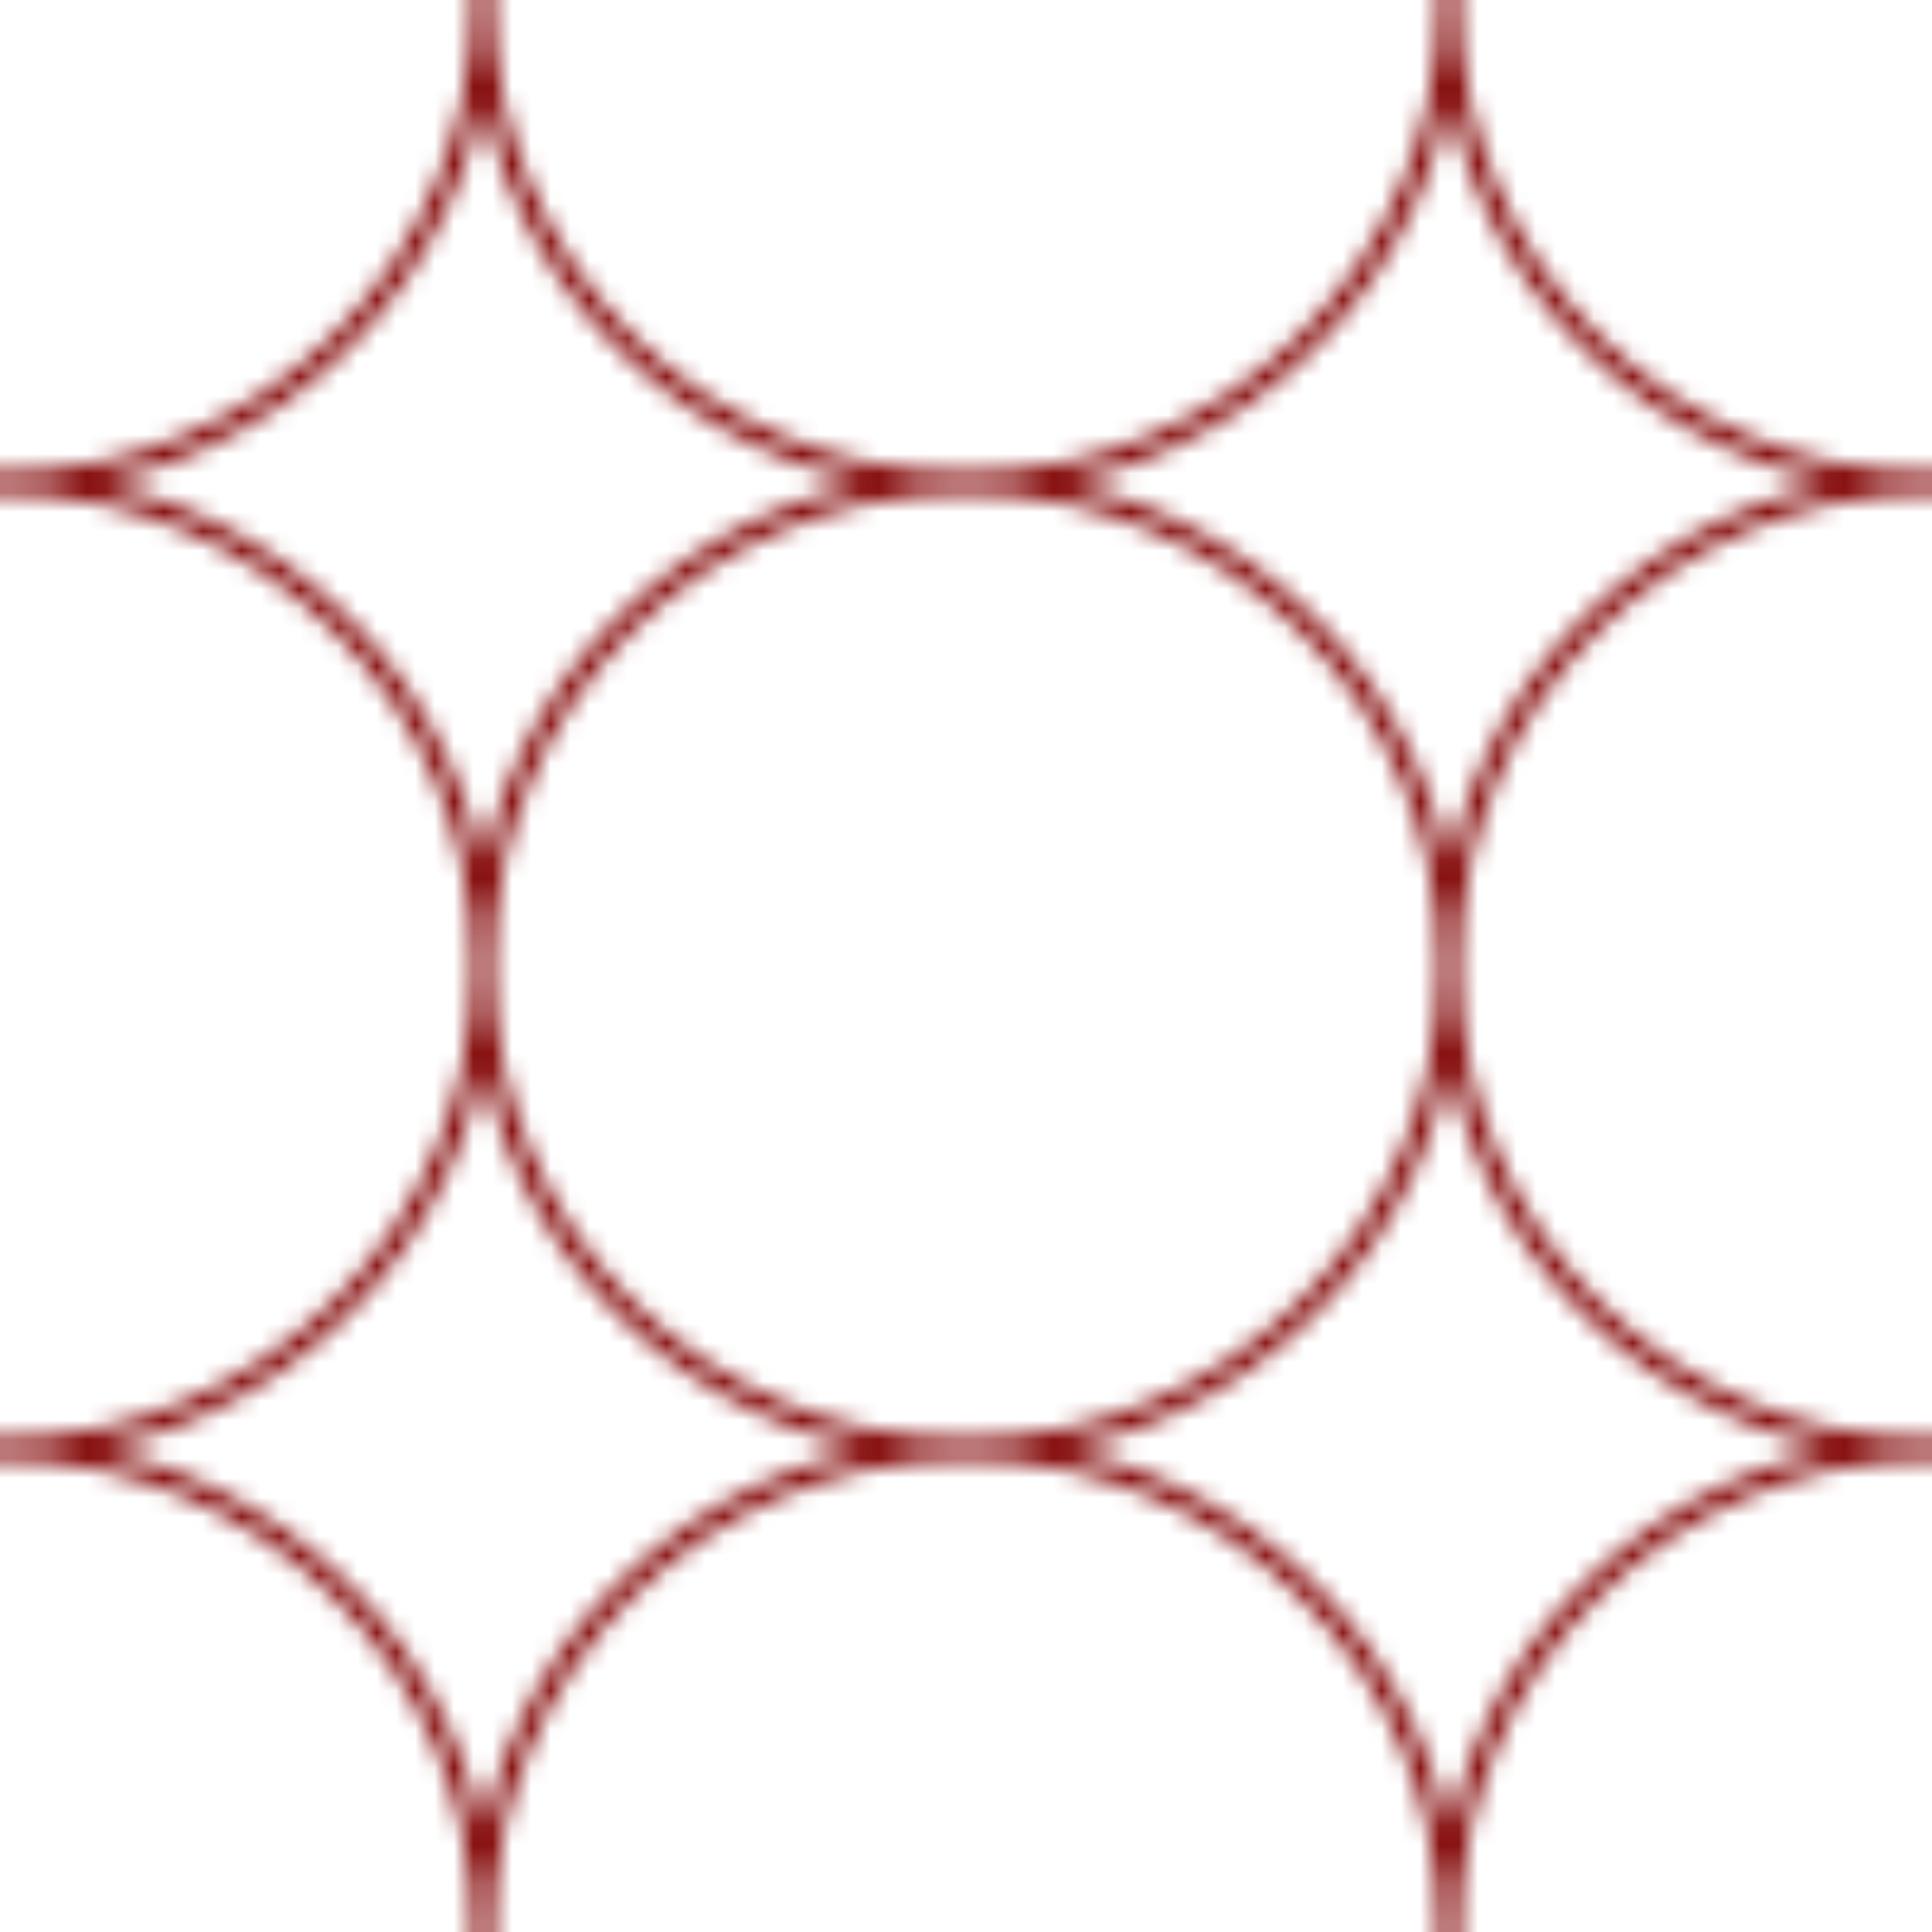 
<svg width="100" height="100" xmlns="http://www.w3.org/2000/svg">
  <defs>
    <pattern id="batikPattern" x="0" y="0" width="100" height="100" patternUnits="userSpaceOnUse">
      <path d="M25,0 C25,13.8 13.8,25 0,25 C13.8,25 25,36.2 25,50 C25,36.2 36.2,25 50,25 C36.2,25 25,13.8 25,0" fill="none" stroke="#800000" stroke-width="1"/>
      <path d="M75,0 C75,13.8 63.8,25 50,25 C63.8,25 75,36.2 75,50 C75,36.2 86.2,25 100,25 C86.2,25 75,13.8 75,0" fill="none" stroke="#800000" stroke-width="1"/>
      <path d="M25,50 C25,63.8 13.8,75 0,75 C13.8,75 25,86.2 25,100 C25,86.2 36.2,75 50,75 C36.2,75 25,63.8 25,50" fill="none" stroke="#800000" stroke-width="1"/>
      <path d="M75,50 C75,63.8 63.8,75 50,75 C63.8,75 75,86.2 75,100 C75,86.2 86.2,75 100,75 C86.2,75 75,63.8 75,50" fill="none" stroke="#800000" stroke-width="1"/>
    </pattern>
  </defs>
  <rect width="100%" height="100%" fill="url(#batikPattern)"/>
</svg>
